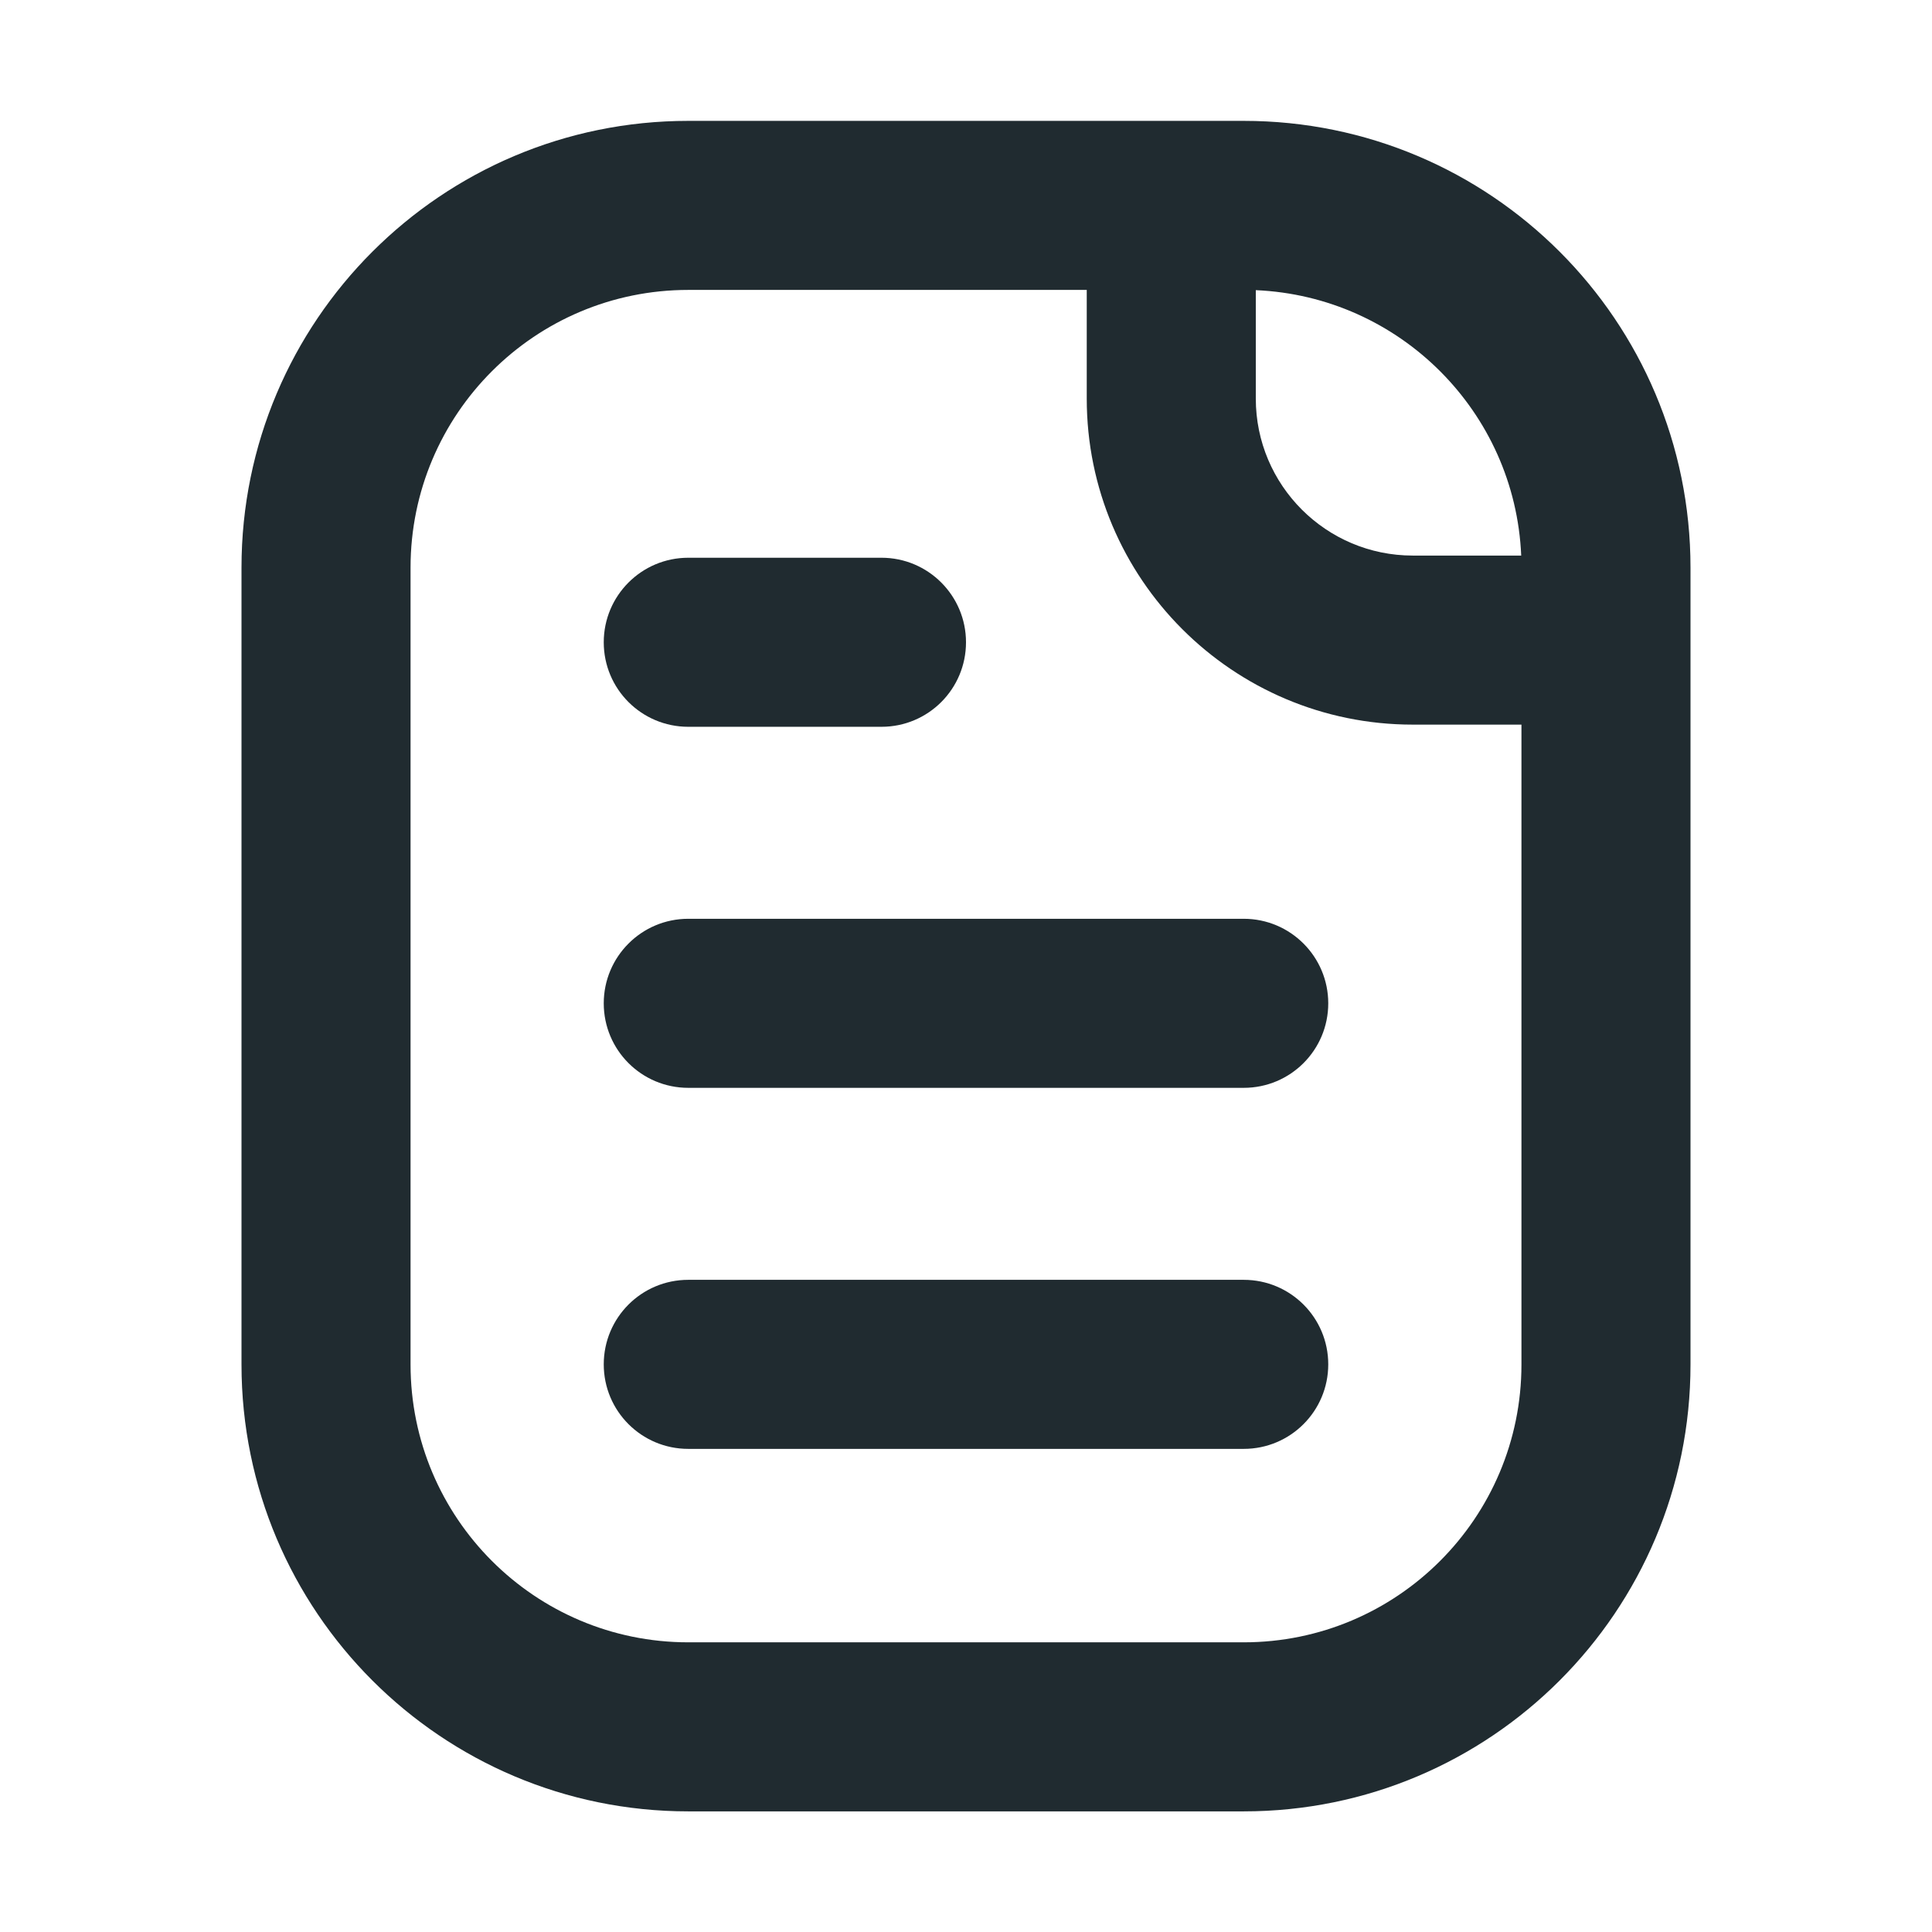 <svg width="16" height="16" viewBox="0 0 16 16" fill="none" xmlns="http://www.w3.org/2000/svg">
<path d="M5.7 7.609C5.313 7.609 5 7.923 5 8.309C5 8.696 5.313 9.009 5.7 9.009H10.3C10.687 9.009 11 8.696 11 8.309C11 7.923 10.687 7.609 10.3 7.609H5.7Z" fill="#202B30"/>
<path d="M5 5.319C5 4.933 5.313 4.619 5.7 4.619H7.3C7.687 4.619 8 4.933 8 5.319C8 5.706 7.687 6.019 7.3 6.019H5.7C5.313 6.019 5 5.706 5 5.319Z" fill="#202B30"/>
<path d="M5.7 10.599C5.313 10.599 5 10.912 5 11.299C5 11.686 5.313 11.999 5.7 11.999H10.3C10.687 11.999 11 11.686 11 11.299C11 10.912 10.687 10.599 10.3 10.599H5.7Z" fill="#202B30"/>
<path fill-rule="evenodd" clip-rule="evenodd" d="M2 4.701C2 2.657 3.657 1.001 5.7 1.001H10.3C12.344 1.001 14 2.657 14 4.701V11.3C14 13.344 12.344 15.001 10.3 15.001H5.7C3.657 15.001 2 13.344 2 11.3V4.701ZM5.7 2.401C4.43 2.401 3.4 3.43 3.4 4.701V11.3C3.4 12.571 4.43 13.601 5.7 13.601H10.3C11.57 13.601 12.6 12.571 12.6 11.3V6.001H11.7C10.209 6.001 9 4.792 9 3.301V2.401H5.7ZM10.4 2.403C11.591 2.454 12.547 3.41 12.598 4.601H11.7C10.982 4.601 10.4 4.018 10.4 3.301V2.403Z" fill="#202B30"/>
</svg>
